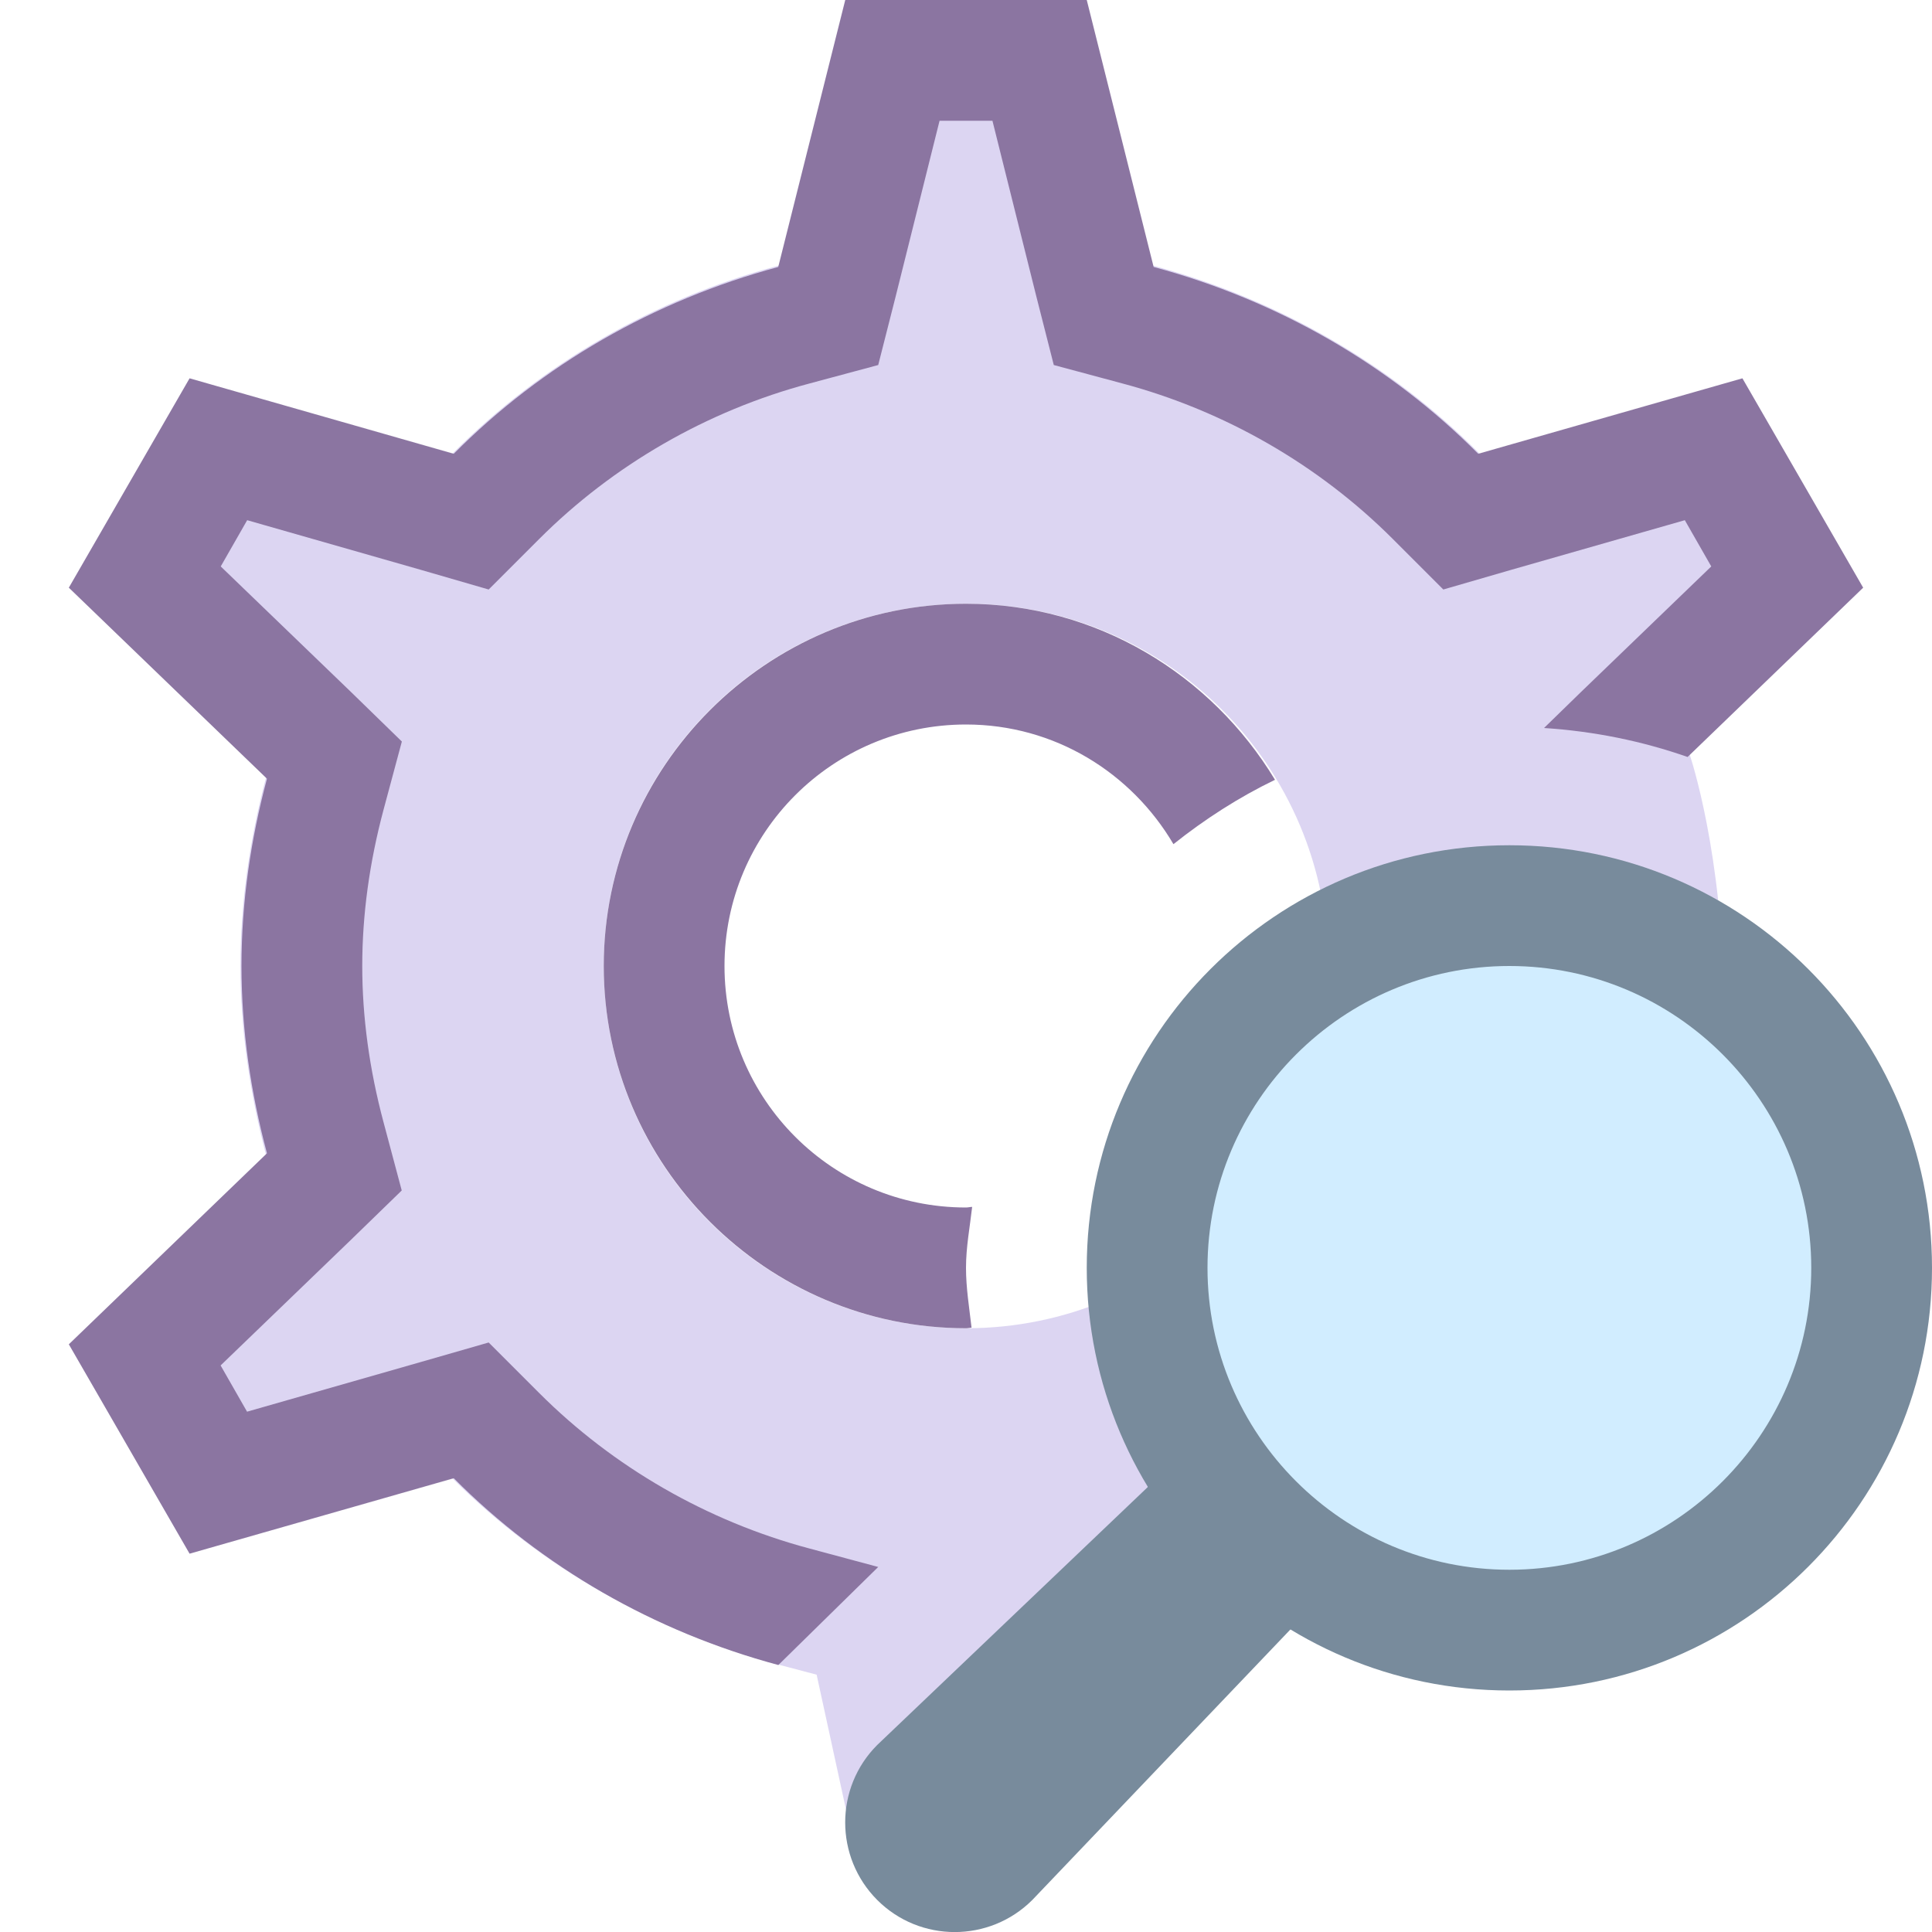 <svg xmlns="http://www.w3.org/2000/svg" viewBox="0 0 16 16"><path fill="#dcd5f2" d="M13.714,9.861l0.085-0.307c0.137-0.525,0.495-0.977,0.475-1.484 c-0.046-1.175-0.294-1.861-0.294-1.861l1.169-1.357L14.217,3.63l-1.741,0.35L12.25,3.754c-0.738-0.743-1.673-1.276-2.697-1.553 L9.246,2.119l-0.58-1.313H7.334l-0.58,1.313L6.442,2.201C5.422,2.474,4.488,3.011,3.75,3.754L3.523,3.98L1.758,3.681L1.092,4.833 l1.194,1.306L2.201,6.447C2.064,6.971,1.991,7.492,1.991,8c0,0.508,0.073,1.028,0.209,1.553l0.085,0.307l-1.305,1.341l0.666,1.152 l1.877-0.334l0.226,0.226c0.743,0.742,1.683,1.27,2.707,1.543l0.307,0.081l0.35,1.608h1.331l0.801-1.598l0.312-0.081 c1.02-0.273,1.955-0.811,2.693-1.553l0.226-0.226l2.287,0.653l0.666-1.152L13.714,9.861z M8,11c-1.657,0-3-1.343-3-3s1.343-3,3-3 s3,1.343,3,3S9.657,11,8,11z"/><path fill="#788b9c" d="M10.995,10.895l-3.73,3.556c-0.354,0.354-0.354,0.929,0,1.284l0,0c0.354,0.354,0.929,0.354,1.284,0 l3.593-3.766L10.995,10.895z"/><path fill="#d1edff" d="M12.5 7.5A3 3 0 1 0 12.5 13.5A3 3 0 1 0 12.5 7.5Z"/><path fill="#788b9c" d="M12.5,8c1.379,0,2.5,1.122,2.5,2.5S13.879,13,12.5,13S10,11.878,10,10.5S11.121,8,12.5,8 M12.5,7 C10.567,7,9,8.567,9,10.5s1.567,3.5,3.5,3.5s3.5-1.567,3.5-3.5S14.433,7,12.5,7L12.5,7z"/><path fill="#8b75a1" d="M8,5C6.348,5,5,6.348,5,8s1.348,3,3,3c0.016,0,0.031-0.004,0.046-0.005C8.027,10.83,8,10.666,8,10.5 c0-0.173,0.032-0.337,0.051-0.505C8.034,9.995,8.018,10,8,10c-1.105,0-2-0.895-2-2s0.895-2,2-2c0.735,0,1.37,0.4,1.718,0.991 c0.26-0.207,0.539-0.387,0.841-0.533C10.033,5.589,9.087,5,8,5z"/><path fill="#8b75a1" d="M7.273,12.977l-0.566-0.152c-0.852-0.227-1.629-0.676-2.242-1.289l-0.418-0.418L3.48,11.281 l-1.434,0.41l-0.219-0.383l1.078-1.039l0.422-0.41L3.176,9.293C3.059,8.855,3,8.422,3,8s0.059-0.855,0.176-1.293l0.152-0.566 L2.906,5.73L1.828,4.691l0.219-0.383l1.434,0.41l0.566,0.164l0.418-0.418c0.613-0.613,1.391-1.063,2.242-1.289l0.566-0.152 l0.145-0.57L7.781,1h0.438l0.363,1.453l0.145,0.57l0.566,0.152c0.852,0.227,1.629,0.676,2.242,1.289l0.418,0.418l0.566-0.164 l1.434-0.41l0.219,0.383L13.094,5.73l-0.307,0.299c0.415,0.027,0.812,0.108,1.189,0.24l1.454-1.402l-1-1.734l-2.188,0.625 c-0.73-0.734-1.656-1.27-2.688-1.547L9,0H7L6.445,2.211C5.414,2.488,4.488,3.023,3.758,3.758L1.57,3.133l-1,1.734l1.641,1.582 C2.078,6.945,2,7.465,2,8s0.078,1.055,0.211,1.551L0.57,11.133l1,1.734l2.188-0.625c0.73,0.734,1.656,1.27,2.688,1.547 L7.273,12.977z"/></svg>